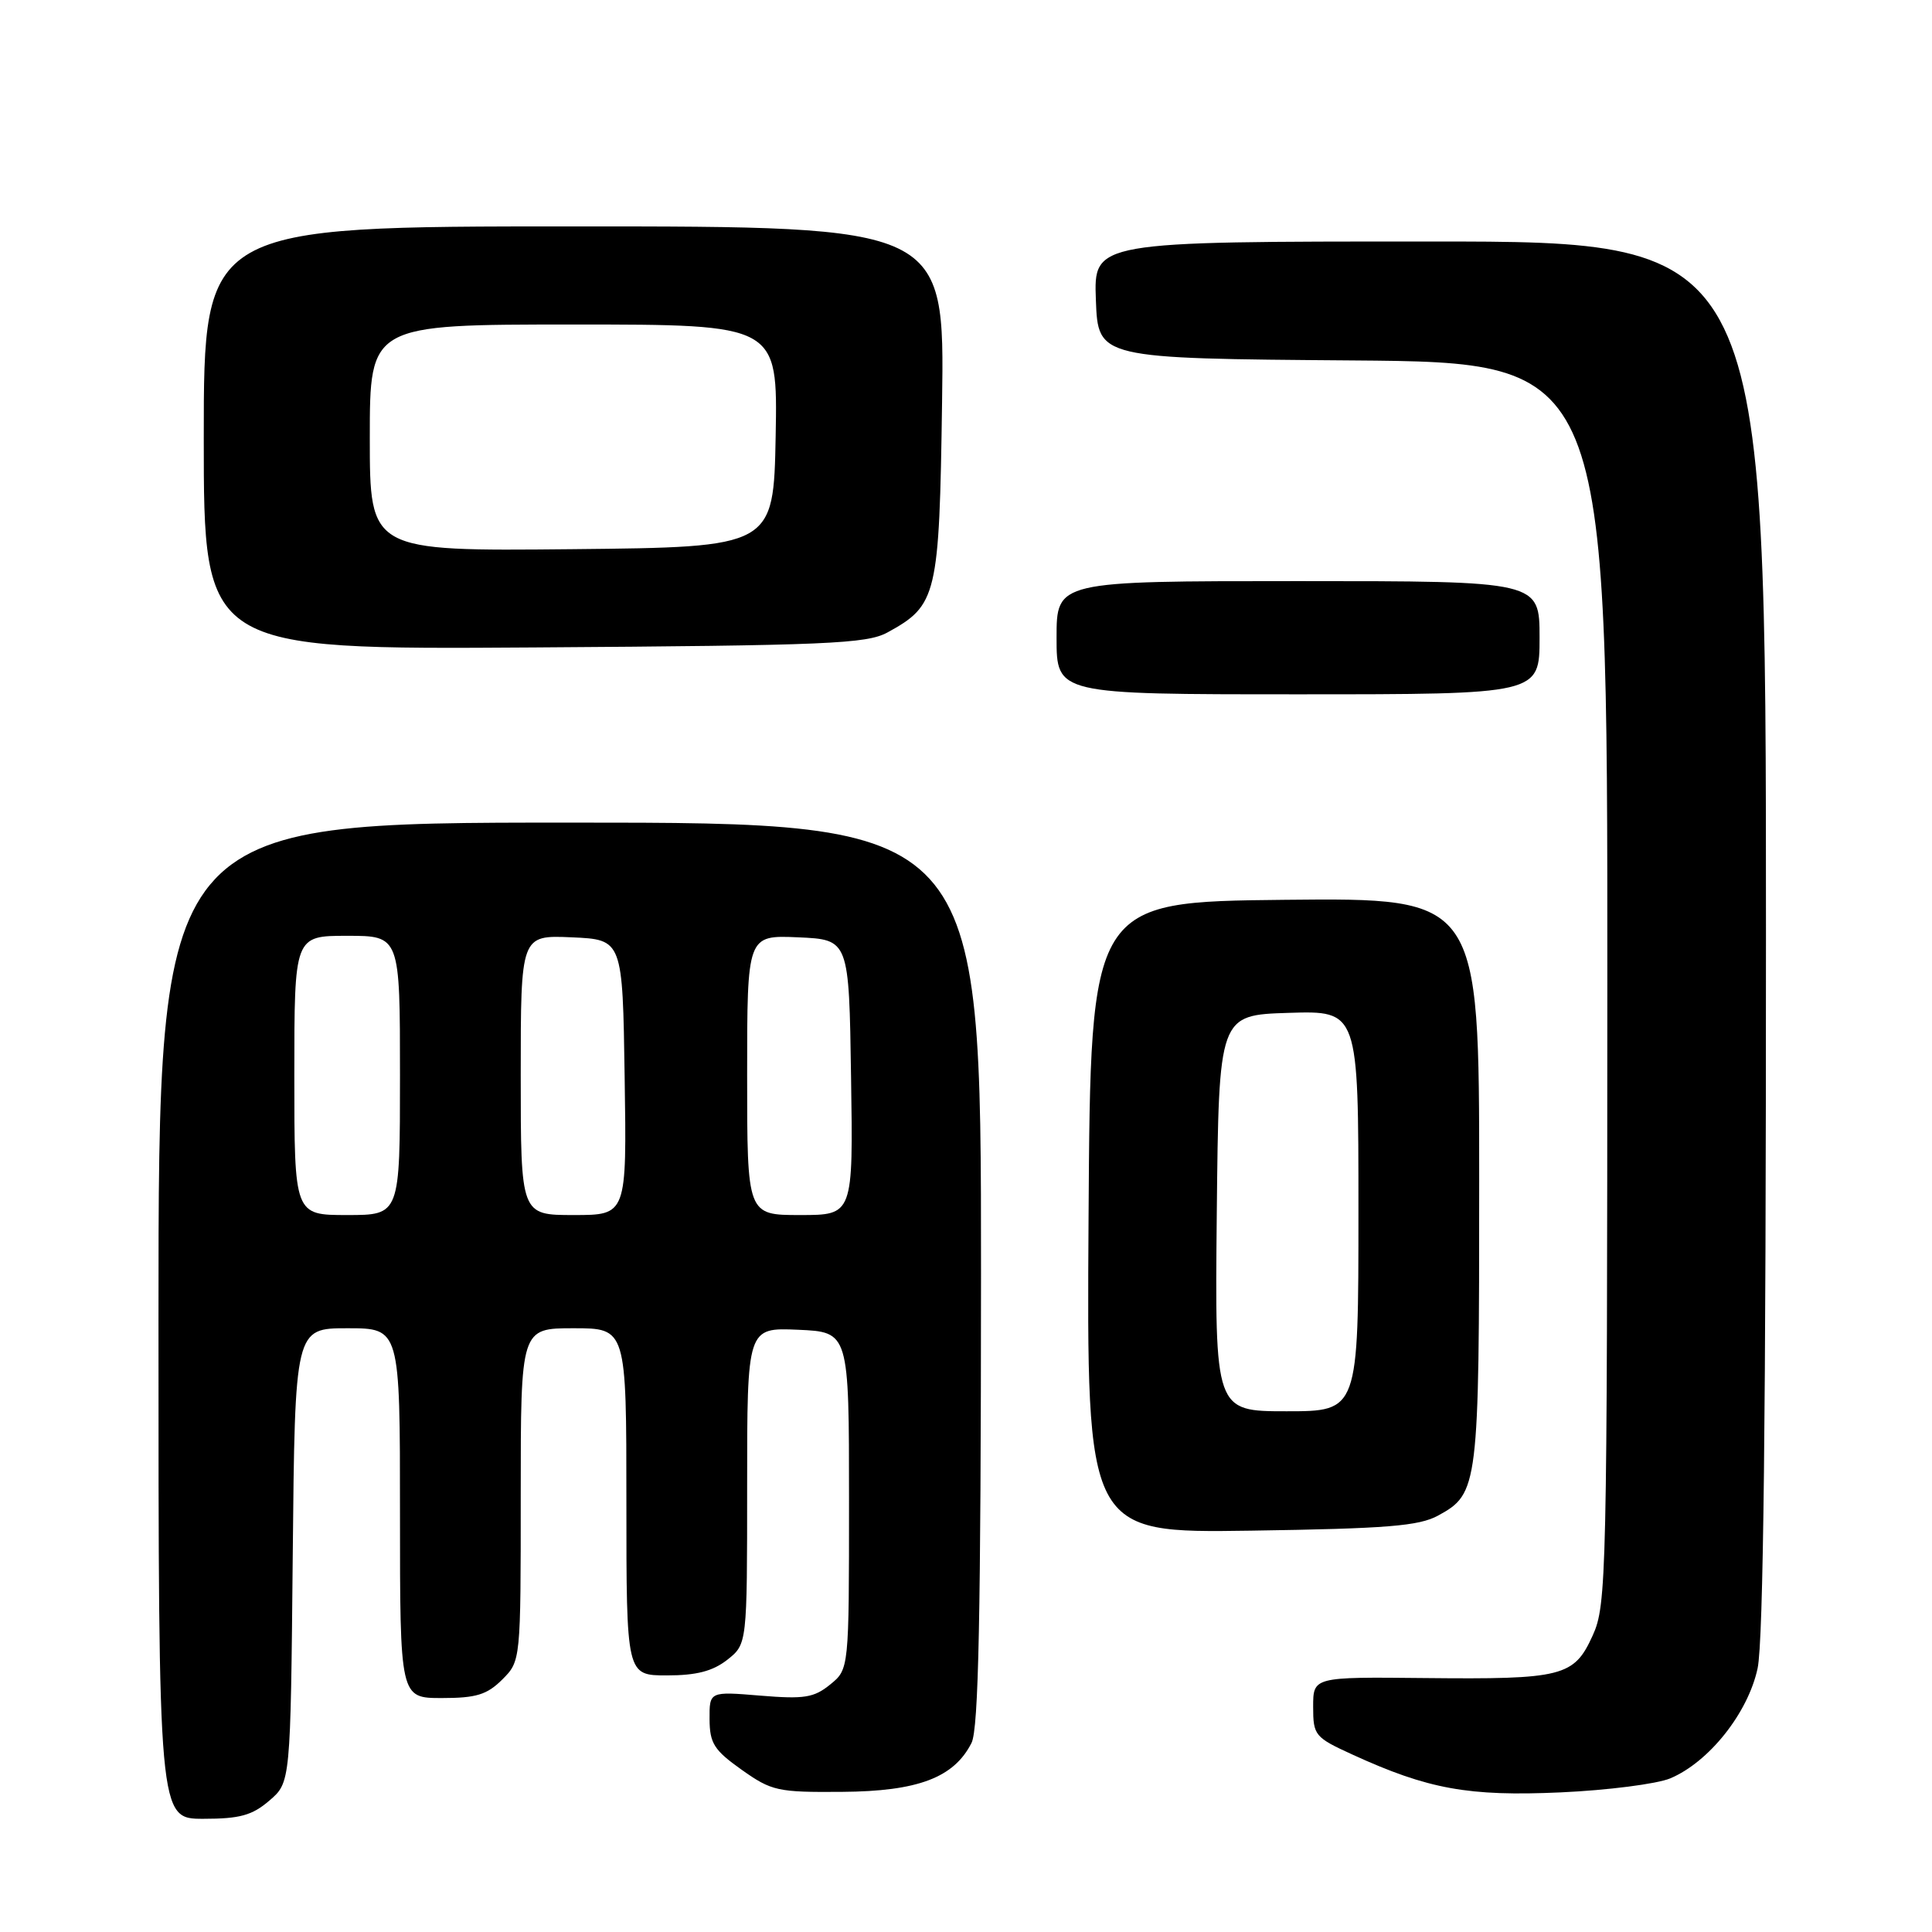 <?xml version="1.0" encoding="UTF-8" standalone="no"?>
<!DOCTYPE svg PUBLIC "-//W3C//DTD SVG 1.1//EN" "http://www.w3.org/Graphics/SVG/1.1/DTD/svg11.dtd" >
<svg xmlns="http://www.w3.org/2000/svg" xmlns:xlink="http://www.w3.org/1999/xlink" version="1.1" viewBox="0 0 256 256">
 <g >
 <path fill="currentColor"
d=" M 35.69 238.59 C 38.50 236.18 38.50 236.18 38.79 206.09 C 39.08 176.00 39.08 176.00 46.04 176.00 C 53.00 176.00 53.00 176.00 53.00 200.50 C 53.00 225.00 53.00 225.00 58.55 225.00 C 63.10 225.00 64.53 224.56 66.55 222.55 C 69.00 220.09 69.00 220.09 69.00 198.05 C 69.00 176.00 69.00 176.00 76.00 176.00 C 83.00 176.00 83.00 176.00 83.00 199.00 C 83.00 222.00 83.00 222.00 88.37 222.00 C 92.28 222.00 94.44 221.44 96.37 219.93 C 99.00 217.85 99.00 217.85 99.00 196.88 C 99.00 175.91 99.00 175.91 105.75 176.20 C 112.50 176.50 112.50 176.50 112.50 198.84 C 112.50 221.18 112.50 221.18 110.00 223.21 C 107.85 224.96 106.56 225.16 100.75 224.68 C 94.00 224.12 94.00 224.12 94.02 227.81 C 94.04 231.00 94.62 231.91 98.27 234.50 C 102.25 237.32 103.04 237.50 111.59 237.43 C 121.63 237.36 126.40 235.55 128.73 230.95 C 129.67 229.08 129.97 214.22 129.99 168.75 C 130.00 109.00 130.00 109.00 75.50 109.00 C 21.00 109.00 21.00 109.00 21.00 175.00 C 21.00 241.00 21.00 241.00 26.94 241.00 C 31.78 241.00 33.41 240.55 35.69 238.59 Z  M 221.30 235.65 C 226.45 233.49 231.62 226.98 232.89 221.07 C 233.66 217.50 234.00 187.44 234.00 123.95 C 234.00 32.00 234.00 32.00 189.46 32.00 C 144.92 32.00 144.92 32.00 145.21 39.75 C 145.50 47.50 145.50 47.50 179.25 47.76 C 213.00 48.03 213.00 48.03 212.98 130.26 C 212.96 209.10 212.88 212.67 211.04 216.71 C 208.57 222.16 207.09 222.54 188.75 222.35 C 174.00 222.20 174.00 222.20 174.00 226.16 C 174.00 229.95 174.21 230.21 179.25 232.51 C 189.24 237.08 194.59 238.05 206.80 237.50 C 213.01 237.22 219.54 236.38 221.30 235.65 Z  M 190.56 200.82 C 195.90 197.90 196.00 197.07 196.00 156.44 C 196.00 118.97 196.00 118.97 170.25 119.23 C 144.50 119.50 144.50 119.50 144.24 161.32 C 143.98 203.14 143.98 203.14 165.74 202.82 C 183.79 202.55 188.02 202.21 190.56 200.82 Z  M 204.00 84.50 C 204.00 77.00 204.00 77.00 172.00 77.00 C 140.00 77.00 140.00 77.00 140.00 84.50 C 140.00 92.00 140.00 92.00 172.00 92.00 C 204.00 92.00 204.00 92.00 204.00 84.50 Z  M 117.60 83.80 C 124.18 80.20 124.46 78.98 124.83 53.25 C 125.16 30.00 125.16 30.00 76.08 30.00 C 27.00 30.00 27.00 30.00 27.00 58.04 C 27.00 86.08 27.00 86.08 70.75 85.79 C 109.68 85.53 114.84 85.31 117.60 83.80 Z  M 39.00 142.50 C 39.00 124.00 39.00 124.00 46.00 124.00 C 53.00 124.00 53.00 124.00 53.00 142.50 C 53.00 161.00 53.00 161.00 46.00 161.00 C 39.00 161.00 39.00 161.00 39.00 142.50 Z  M 69.00 142.45 C 69.00 123.91 69.00 123.91 75.75 124.20 C 82.50 124.50 82.50 124.50 82.77 142.75 C 83.05 161.00 83.05 161.00 76.02 161.00 C 69.00 161.00 69.00 161.00 69.00 142.45 Z  M 99.00 142.45 C 99.00 123.91 99.00 123.91 105.75 124.20 C 112.50 124.50 112.50 124.50 112.77 142.75 C 113.05 161.00 113.05 161.00 106.02 161.00 C 99.00 161.00 99.00 161.00 99.00 142.45 Z  M 161.23 160.75 C 161.50 134.50 161.50 134.50 170.75 134.21 C 180.00 133.92 180.00 133.92 180.00 160.46 C 180.00 187.00 180.00 187.00 170.48 187.00 C 160.97 187.00 160.97 187.00 161.23 160.75 Z  M 49.00 58.02 C 49.00 43.00 49.00 43.00 76.03 43.00 C 103.05 43.00 103.05 43.00 102.78 57.75 C 102.50 72.50 102.50 72.50 75.75 72.77 C 49.00 73.03 49.00 73.03 49.00 58.02 Z "/>
</g>
</svg>